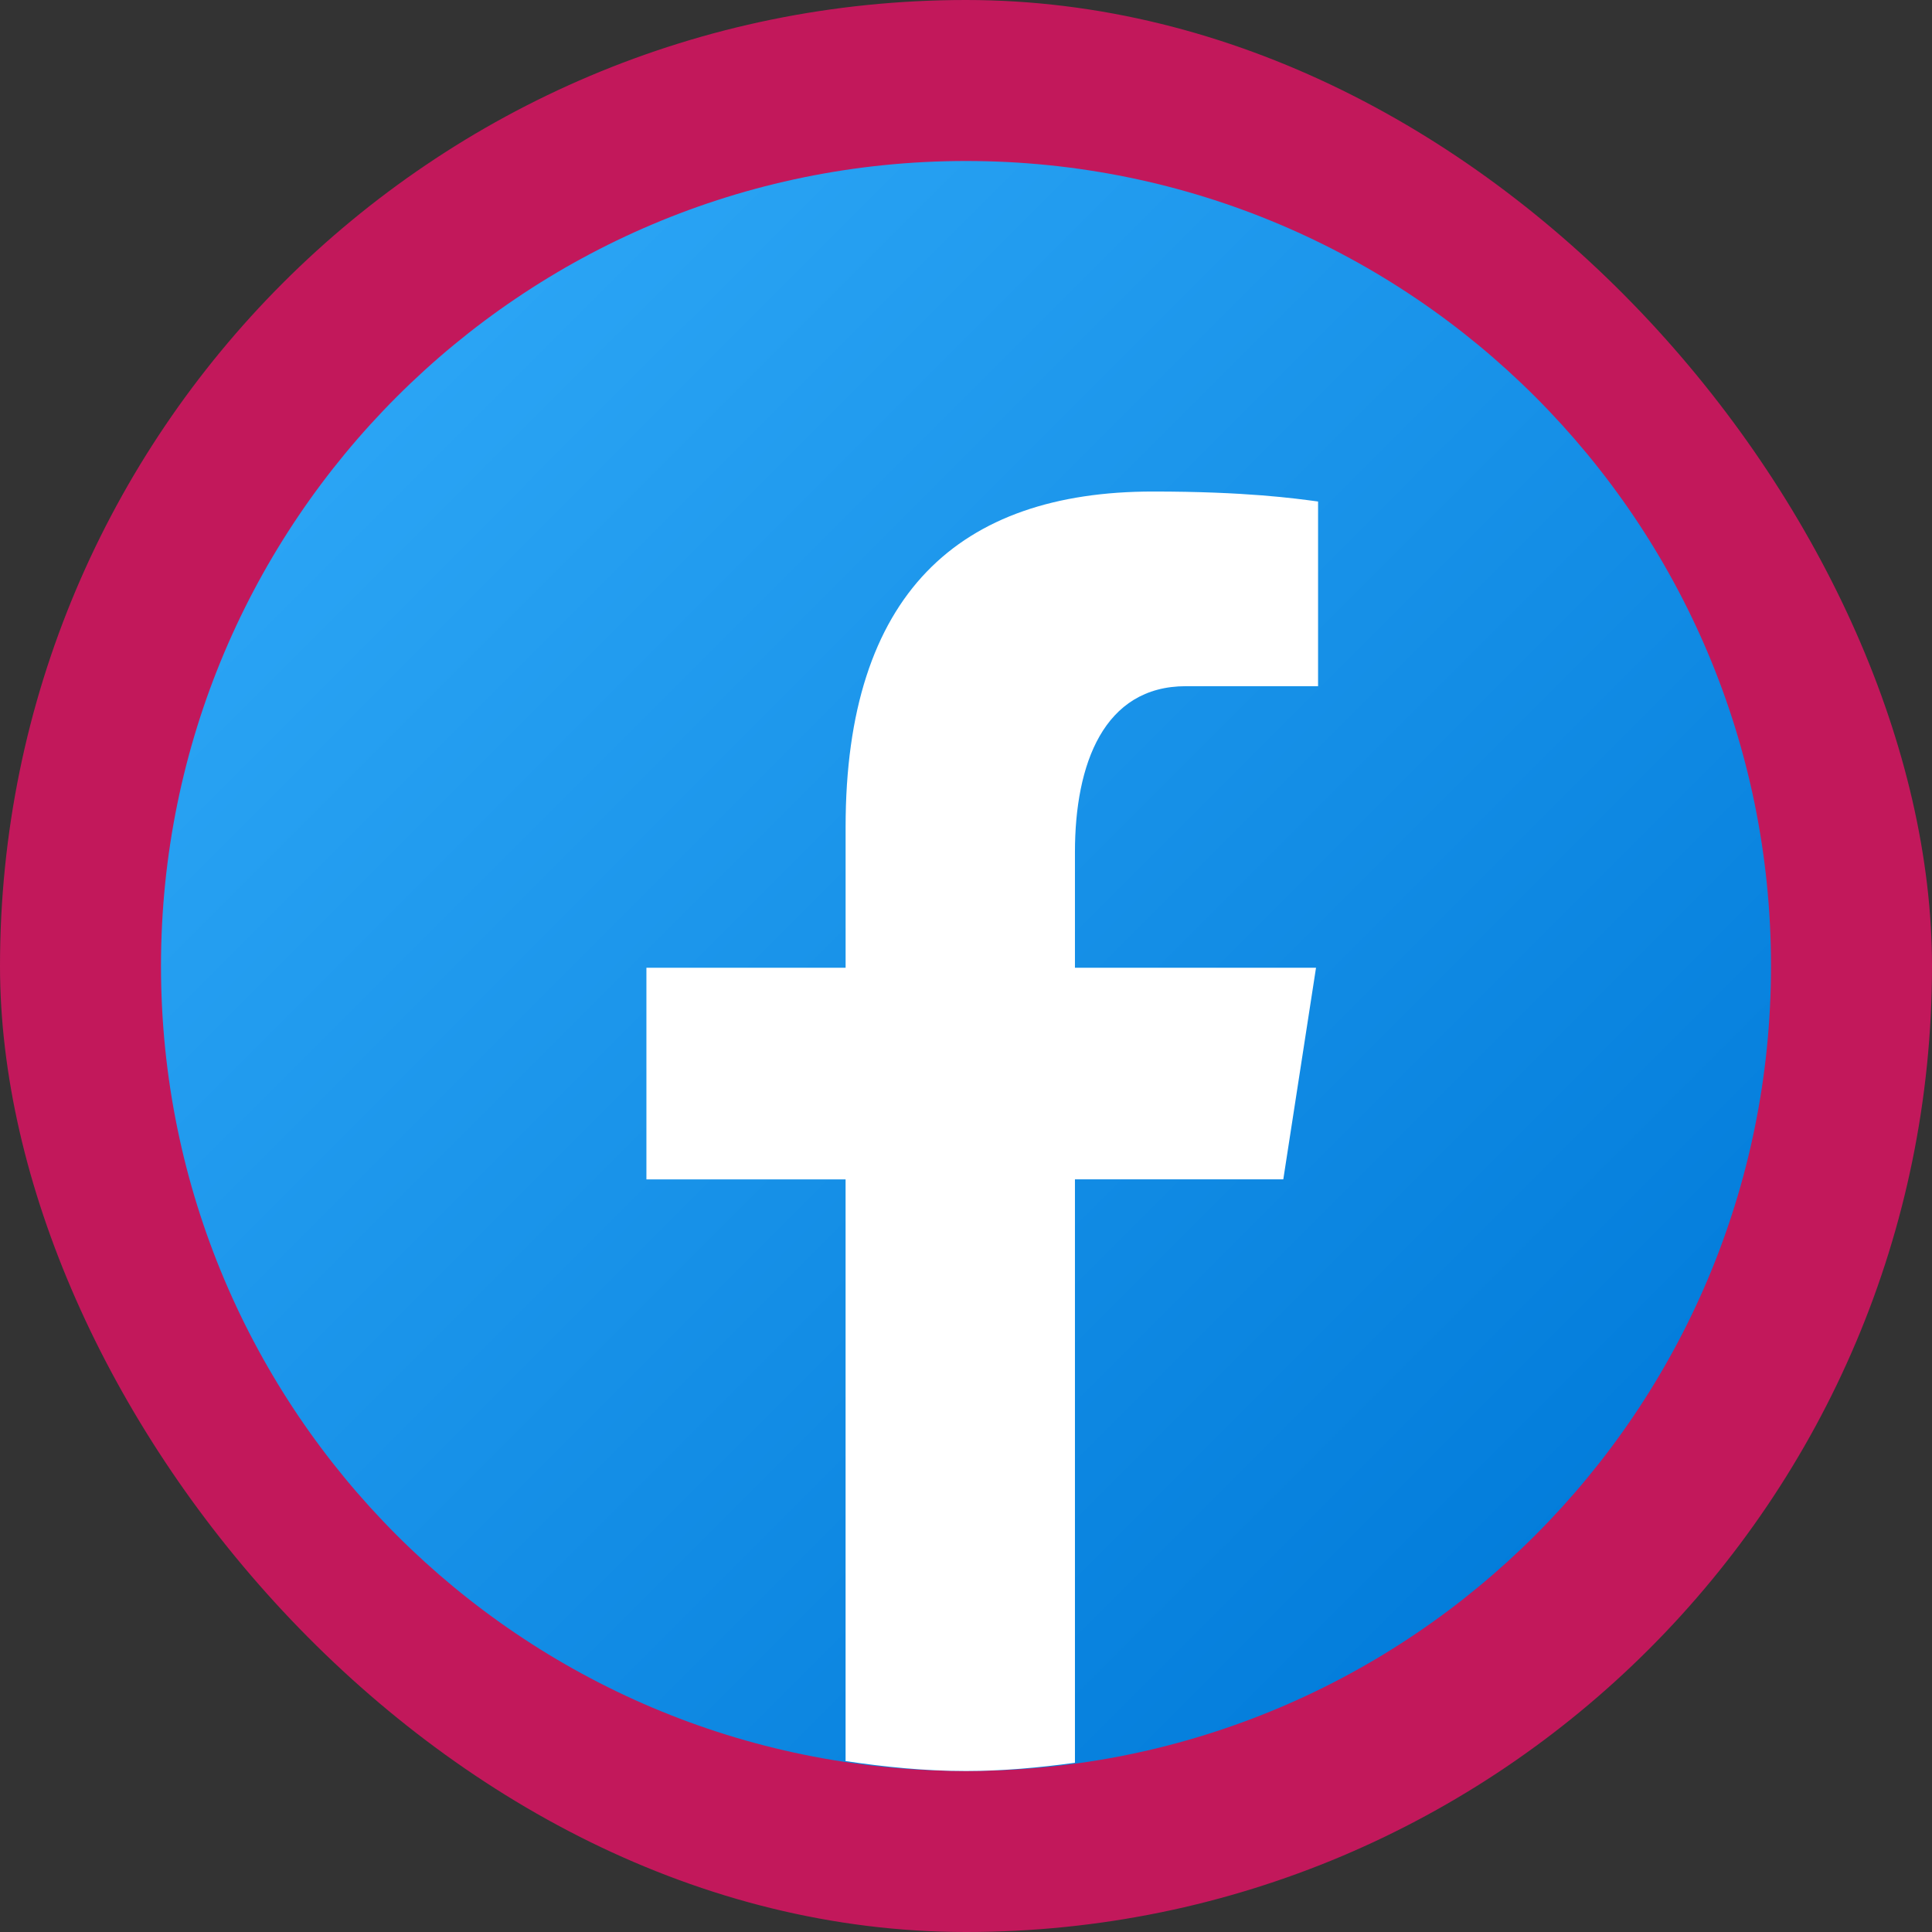 <svg width="82" height="82" viewBox="0 0 82 82" fill="none" xmlns="http://www.w3.org/2000/svg">
<rect x="0" y="0" width="82" height="82" fill="#333333" stroke="none"/>
<rect width="82" height="82" rx="41" fill="#C2185B"/>
<path d="M41 6.833C22.13 6.833 6.833 22.13 6.833 41C6.833 59.87 22.13 75.167 41 75.167C59.87 75.167 75.167 59.87 75.167 41C75.167 22.13 59.87 6.833 41 6.833Z" fill="url(#paint0_linear_106_770)"/>
<path d="M45.624 50.056H54.467L55.856 41.074H45.624V36.164C45.624 32.433 46.844 29.124 50.334 29.124H55.943V21.286C54.957 21.153 52.873 20.862 48.935 20.862C40.711 20.862 35.89 25.205 35.89 35.099V41.075H27.436V50.058H35.889V74.746C37.563 74.996 39.259 75.167 41 75.167C42.573 75.167 44.109 75.023 45.624 74.818V50.056Z" fill="white"/>
<defs>
<linearGradient id="paint0_linear_106_770" x1="17.071" y1="17.071" x2="69.384" y2="69.384" gradientUnits="userSpaceOnUse">
<stop stop-color="#2AA4F4"/>
<stop offset="1" stop-color="#007AD9"/>
</linearGradient>
</defs>
</svg>
